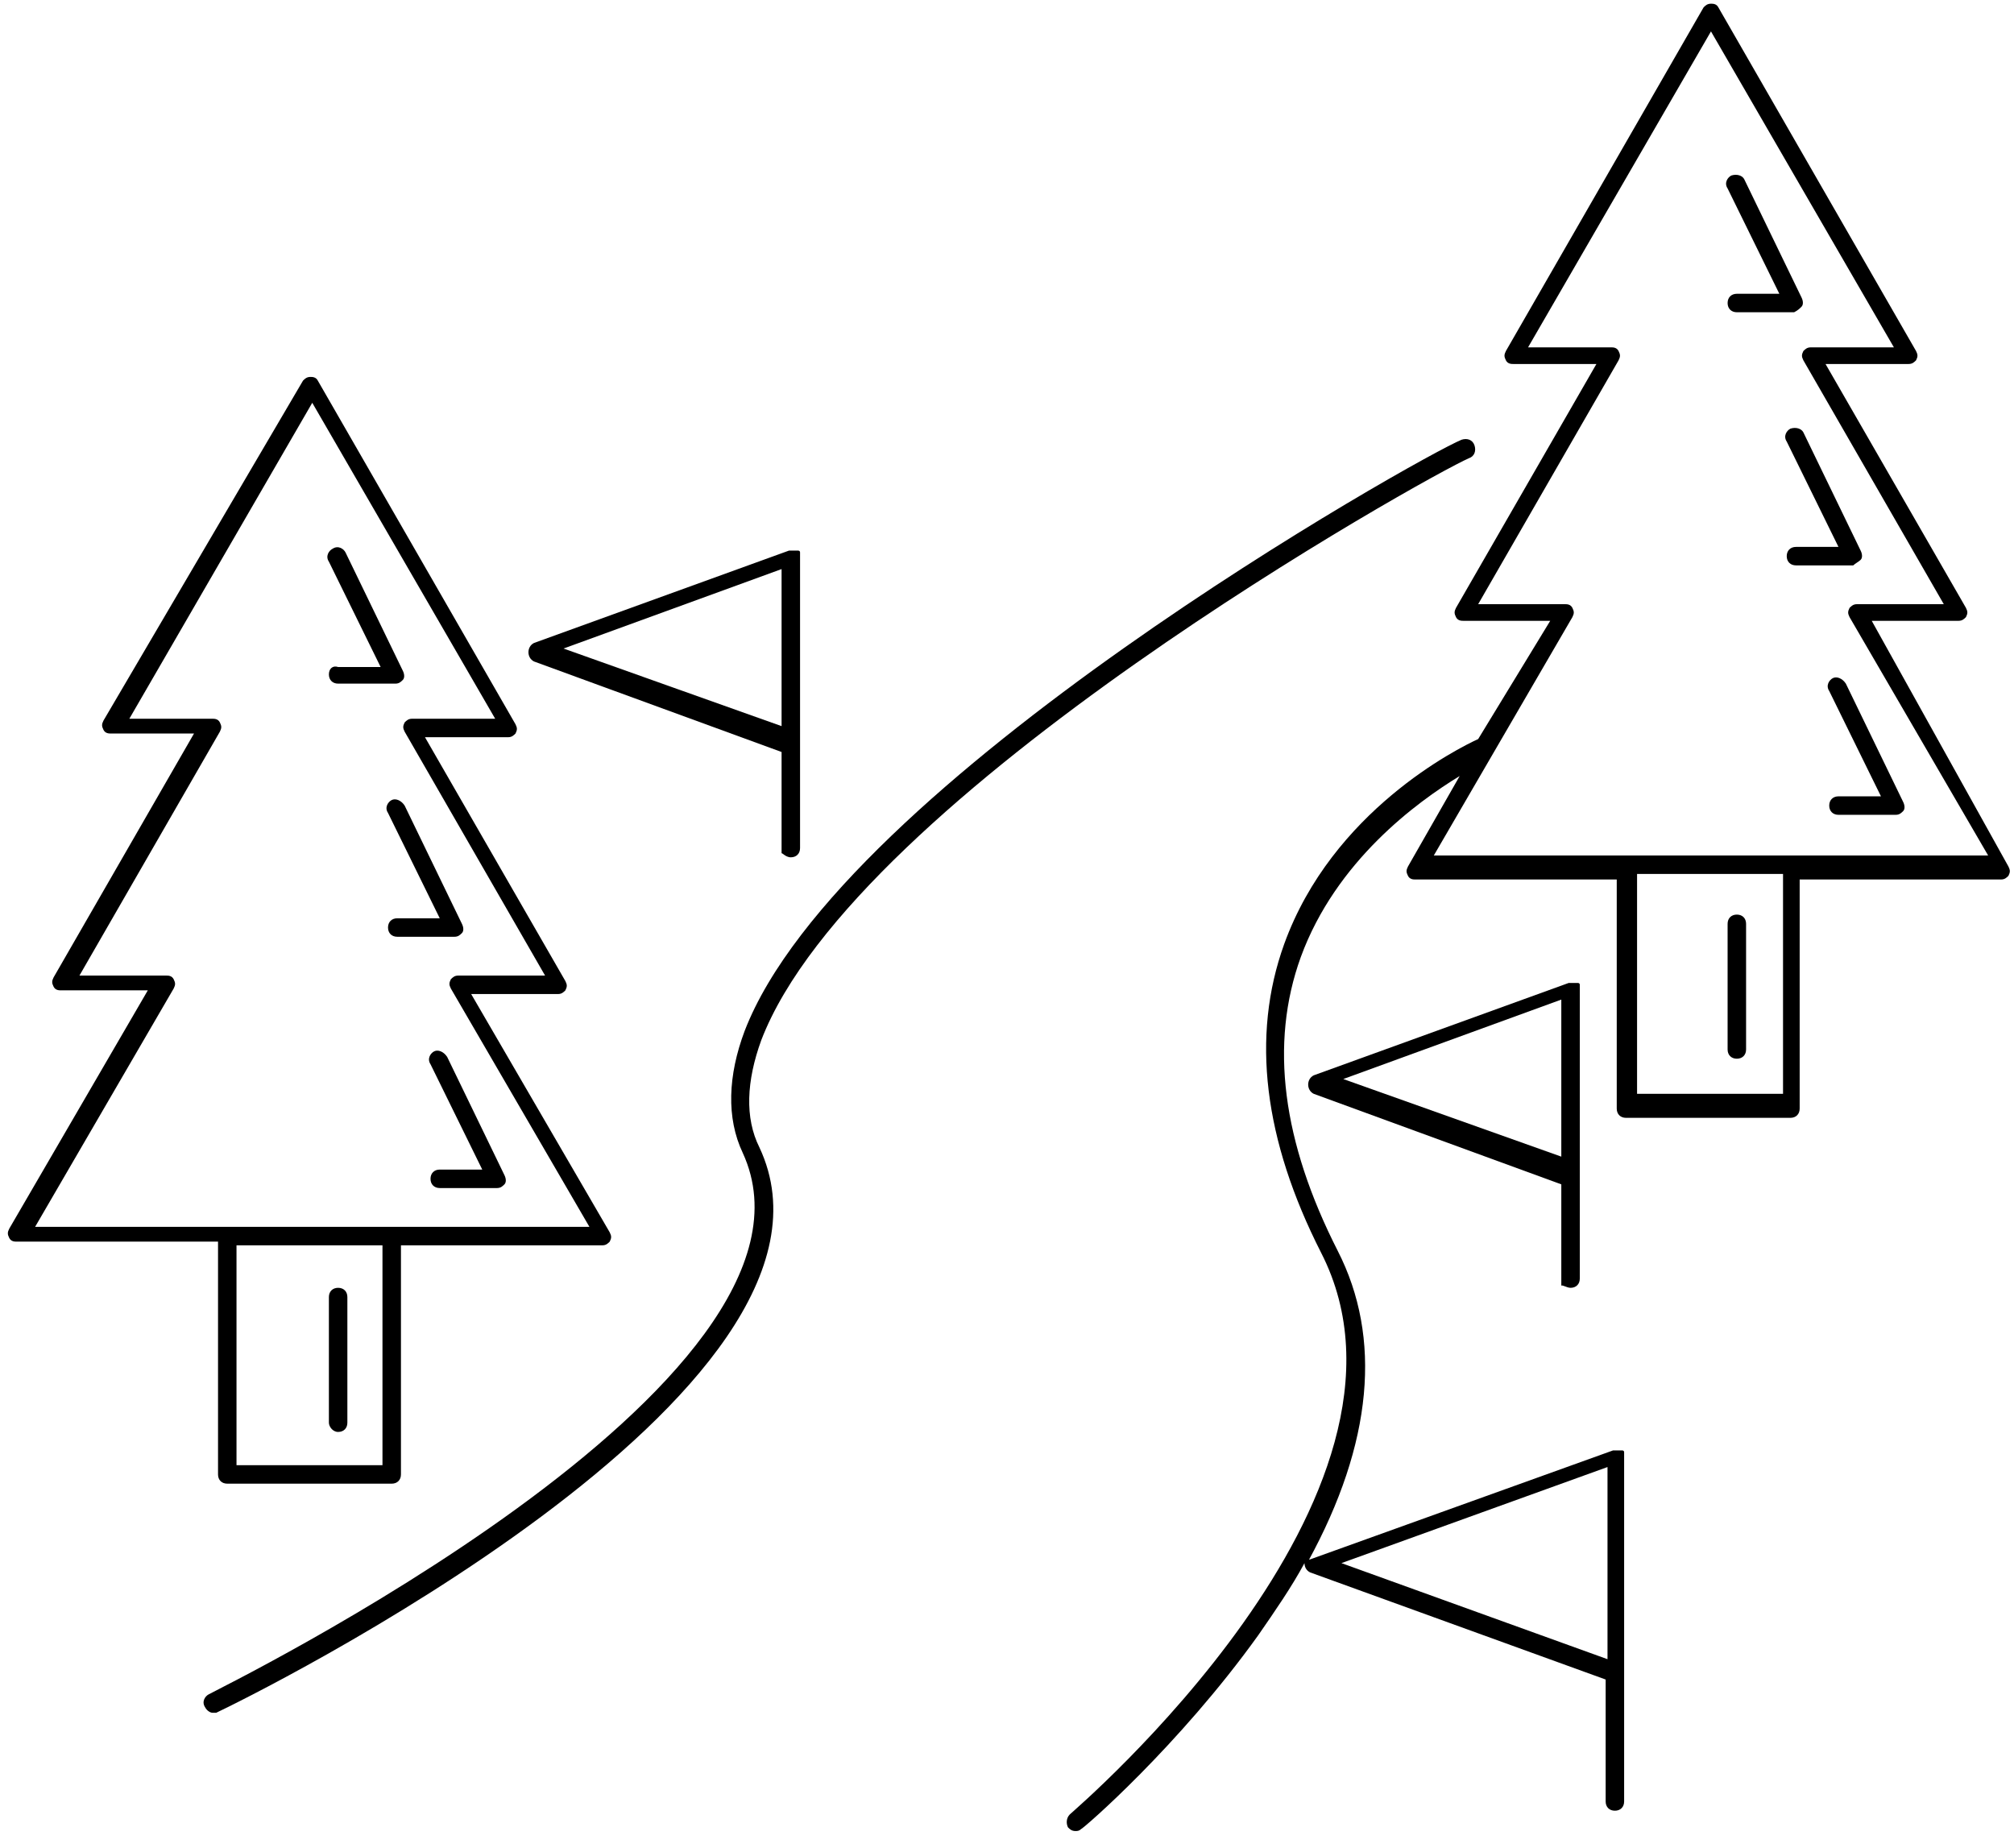 <svg xmlns="http://www.w3.org/2000/svg" width="109" height="100" viewBox="0 0 109 100"><path d="M79.5 24.8c.3-.1.4-.4.3-.7-.1-.3-.4-.4-.7-.3-2.2.9-33.6 18.5-38.8 32-.9 2.4-1 4.7-.1 6.6 5.7 12.4-28.6 29.1-28.9 29.3-.2.1-.4.4-.2.7.1.2.3.3.4.3h.2c1.5-.7 35.6-17.4 29.4-30.6-.8-1.6-.7-3.6.1-5.8C46.3 43 77.4 25.7 79.5 24.8zM17.8 36.5c0 .3.2.5.5.5h3.1c.2 0 .3-.1.4-.2.1-.1.1-.3 0-.5l-3.1-6.4c-.1-.2-.4-.4-.7-.2-.2.1-.4.4-.2.7l2.8 5.7h-2.3c-.3-.1-.5.1-.5.4zm3.4 6.8c-.2.1-.4.4-.2.7l2.8 5.7h-2.3c-.3 0-.5.2-.5.5s.2.5.5.5h3.1c.2 0 .3-.1.4-.2.1-.1.1-.3 0-.5l-3.1-6.4c-.2-.3-.5-.4-.7-.3zm2.3 13.6c-.2.1-.4.4-.2.7l2.8 5.7h-2.3c-.3 0-.5.2-.5.5s.2.5.5.5h3.1c.2 0 .3-.1.4-.2.1-.1.1-.3 0-.5l-3.1-6.4c-.2-.3-.5-.4-.7-.3z"/><path d="M11.8 79.8c0 .3.2.5.5.5h8.9c.3 0 .5-.2.5-.5V67.4h10.9c.2 0 .3-.1.4-.2.1-.2.1-.3 0-.5l-7.5-12.9h4.7c.2 0 .3-.1.4-.2.1-.2.1-.3 0-.5L23 39.9h4.5c.2 0 .3-.1.4-.2.1-.2.1-.3 0-.5L17.2 20.6c-.1-.2-.3-.2-.4-.2-.2 0-.3.1-.4.2L5.6 39c-.1.2-.1.3 0 .5s.3.2.4.2h4.5L2.9 52.9c-.1.2-.1.3 0 .5s.3.2.4.2H8L.5 66.5c-.1.2-.1.3 0 .5s.3.2.4.2h10.9v12.6zm8.9-.5h-7.9V67.4h7.9v11.9zM1.9 66.4l7.5-12.9c.1-.2.1-.3 0-.5s-.3-.2-.4-.2H4.3l7.6-13.2c.1-.2.1-.3 0-.5s-.3-.2-.4-.2H7l9.9-17.1 9.9 17.1h-4.5c-.2 0-.3.1-.4.2-.1.2-.1.3 0 .5l7.6 13.2h-4.7c-.2 0-.3.1-.4.2-.1.2-.1.3 0 .5l7.5 12.9h-30z"/><path d="M18.3 77.5c.3 0 .5-.2.5-.5v-6.8c0-.3-.2-.5-.5-.5s-.5.2-.5.5V77c0 .2.2.5.5.5zm83-43.9h4.7c.2 0 .3-.1.4-.2.1-.2.1-.3 0-.5l-7.6-13.2h4.5c.2 0 .3-.1.4-.2.1-.2.1-.3 0-.5L93 .4c-.1-.2-.3-.2-.4-.2-.2 0-.3.1-.4.2L81.5 19c-.1.2-.1.3 0 .5s.3.2.4.2h4.5l-7.6 13.2c-.1.2-.1.3 0 .5s.3.2.4.2h4.7L80 40c-1.1.5-7.9 3.9-10.5 11.1-1.8 5-1.1 10.6 2 16.7C78.2 80.9 58.1 98 57.9 98.2c-.2.2-.2.5-.1.7.1.1.2.2.4.2.1 0 .2 0 .3-.1.1 0 5.3-4.5 9.6-10.5.9-1.3 1.8-2.6 2.5-3.9 0 .2.1.4.3.5l16 5.8v6.6c0 .3.2.5.5.5s.5-.2.5-.5V78.6c0-.1-.1-.1-.1-.1h-.5l-16.4 5.9s-.1 0-.1.1c3.5-6.4 4-12.1 1.6-16.8-3-5.9-3.7-11.2-2-15.9 1.9-5.2 6.3-8.4 8.6-9.8l-2.8 4.9c-.1.2-.1.3 0 .5s.3.2.4.2h10.9V60c0 .3.2.5.5.5h8.9c.3 0 .5-.2.5-.5V47.6h10.9c.2 0 .3-.1.4-.2.1-.2.1-.3 0-.5l-7.4-13.3zM87 79.4v10.4l-14.4-5.2L87 79.4zm9.5-20.2h-7.9V47.3h7.9v11.9zm.5-12.9H77.6l7.5-12.9c.1-.2.1-.3 0-.5s-.3-.2-.4-.2H80l7.6-13.2c.1-.2.1-.3 0-.5s-.3-.2-.4-.2h-4.5l9.9-17.1 9.9 17.1H98c-.2 0-.3.1-.4.2-.1.2-.1.3 0 .5l7.6 13.2h-4.7c-.2 0-.3.1-.4.2-.1.2-.1.3 0 .5l7.5 12.9H97z"/><path d="M97.5 16.6c.1-.1.1-.3 0-.5l-3.1-6.4c-.1-.2-.4-.3-.7-.2-.2.1-.4.4-.2.7l2.8 5.7H94c-.3 0-.5.2-.5.5s.2.5.5.5h3.1c.2-.1.3-.2.4-.3zm3.2 13.7c.1-.1.1-.3 0-.5l-3.1-6.4c-.1-.2-.4-.3-.7-.2-.2.1-.4.4-.2.7l2.8 5.7h-2.3c-.3 0-.5.2-.5.5s.2.5.5.5h3.1c.1-.1.3-.2.4-.3zm-1.5 6.4c-.2.1-.4.4-.2.7l2.8 5.7h-2.3c-.3 0-.5.2-.5.5s.2.5.5.5h3.1c.2 0 .3-.1.4-.2.1-.1.1-.3 0-.5L99.9 37c-.2-.3-.5-.4-.7-.3zM94 57.3c.3 0 .5-.2.5-.5V50c0-.3-.2-.5-.5-.5s-.5.2-.5.5v6.8c0 .3.2.5.5.5zM42.8 46.4c.3 0 .5-.2.5-.5v-16c0-.1-.1-.1-.1-.1h-.5l-13.8 5c-.2.1-.3.3-.3.5s.1.4.3.5l13.4 4.9v5.5c0-.1.2.2.5.2zM30.5 35.1l11.8-4.3v8.5l-11.8-4.2zM85 69.7c.3 0 .5-.2.5-.5V53.3c0-.1-.1-.1-.1-.1h-.5l-13.8 5c-.2.1-.3.3-.3.5s.1.4.3.5l13.4 4.9v5.5c0-.1.3.1.5.1zM72.7 58.4l11.8-4.3v8.5l-11.8-4.2z"/></svg>